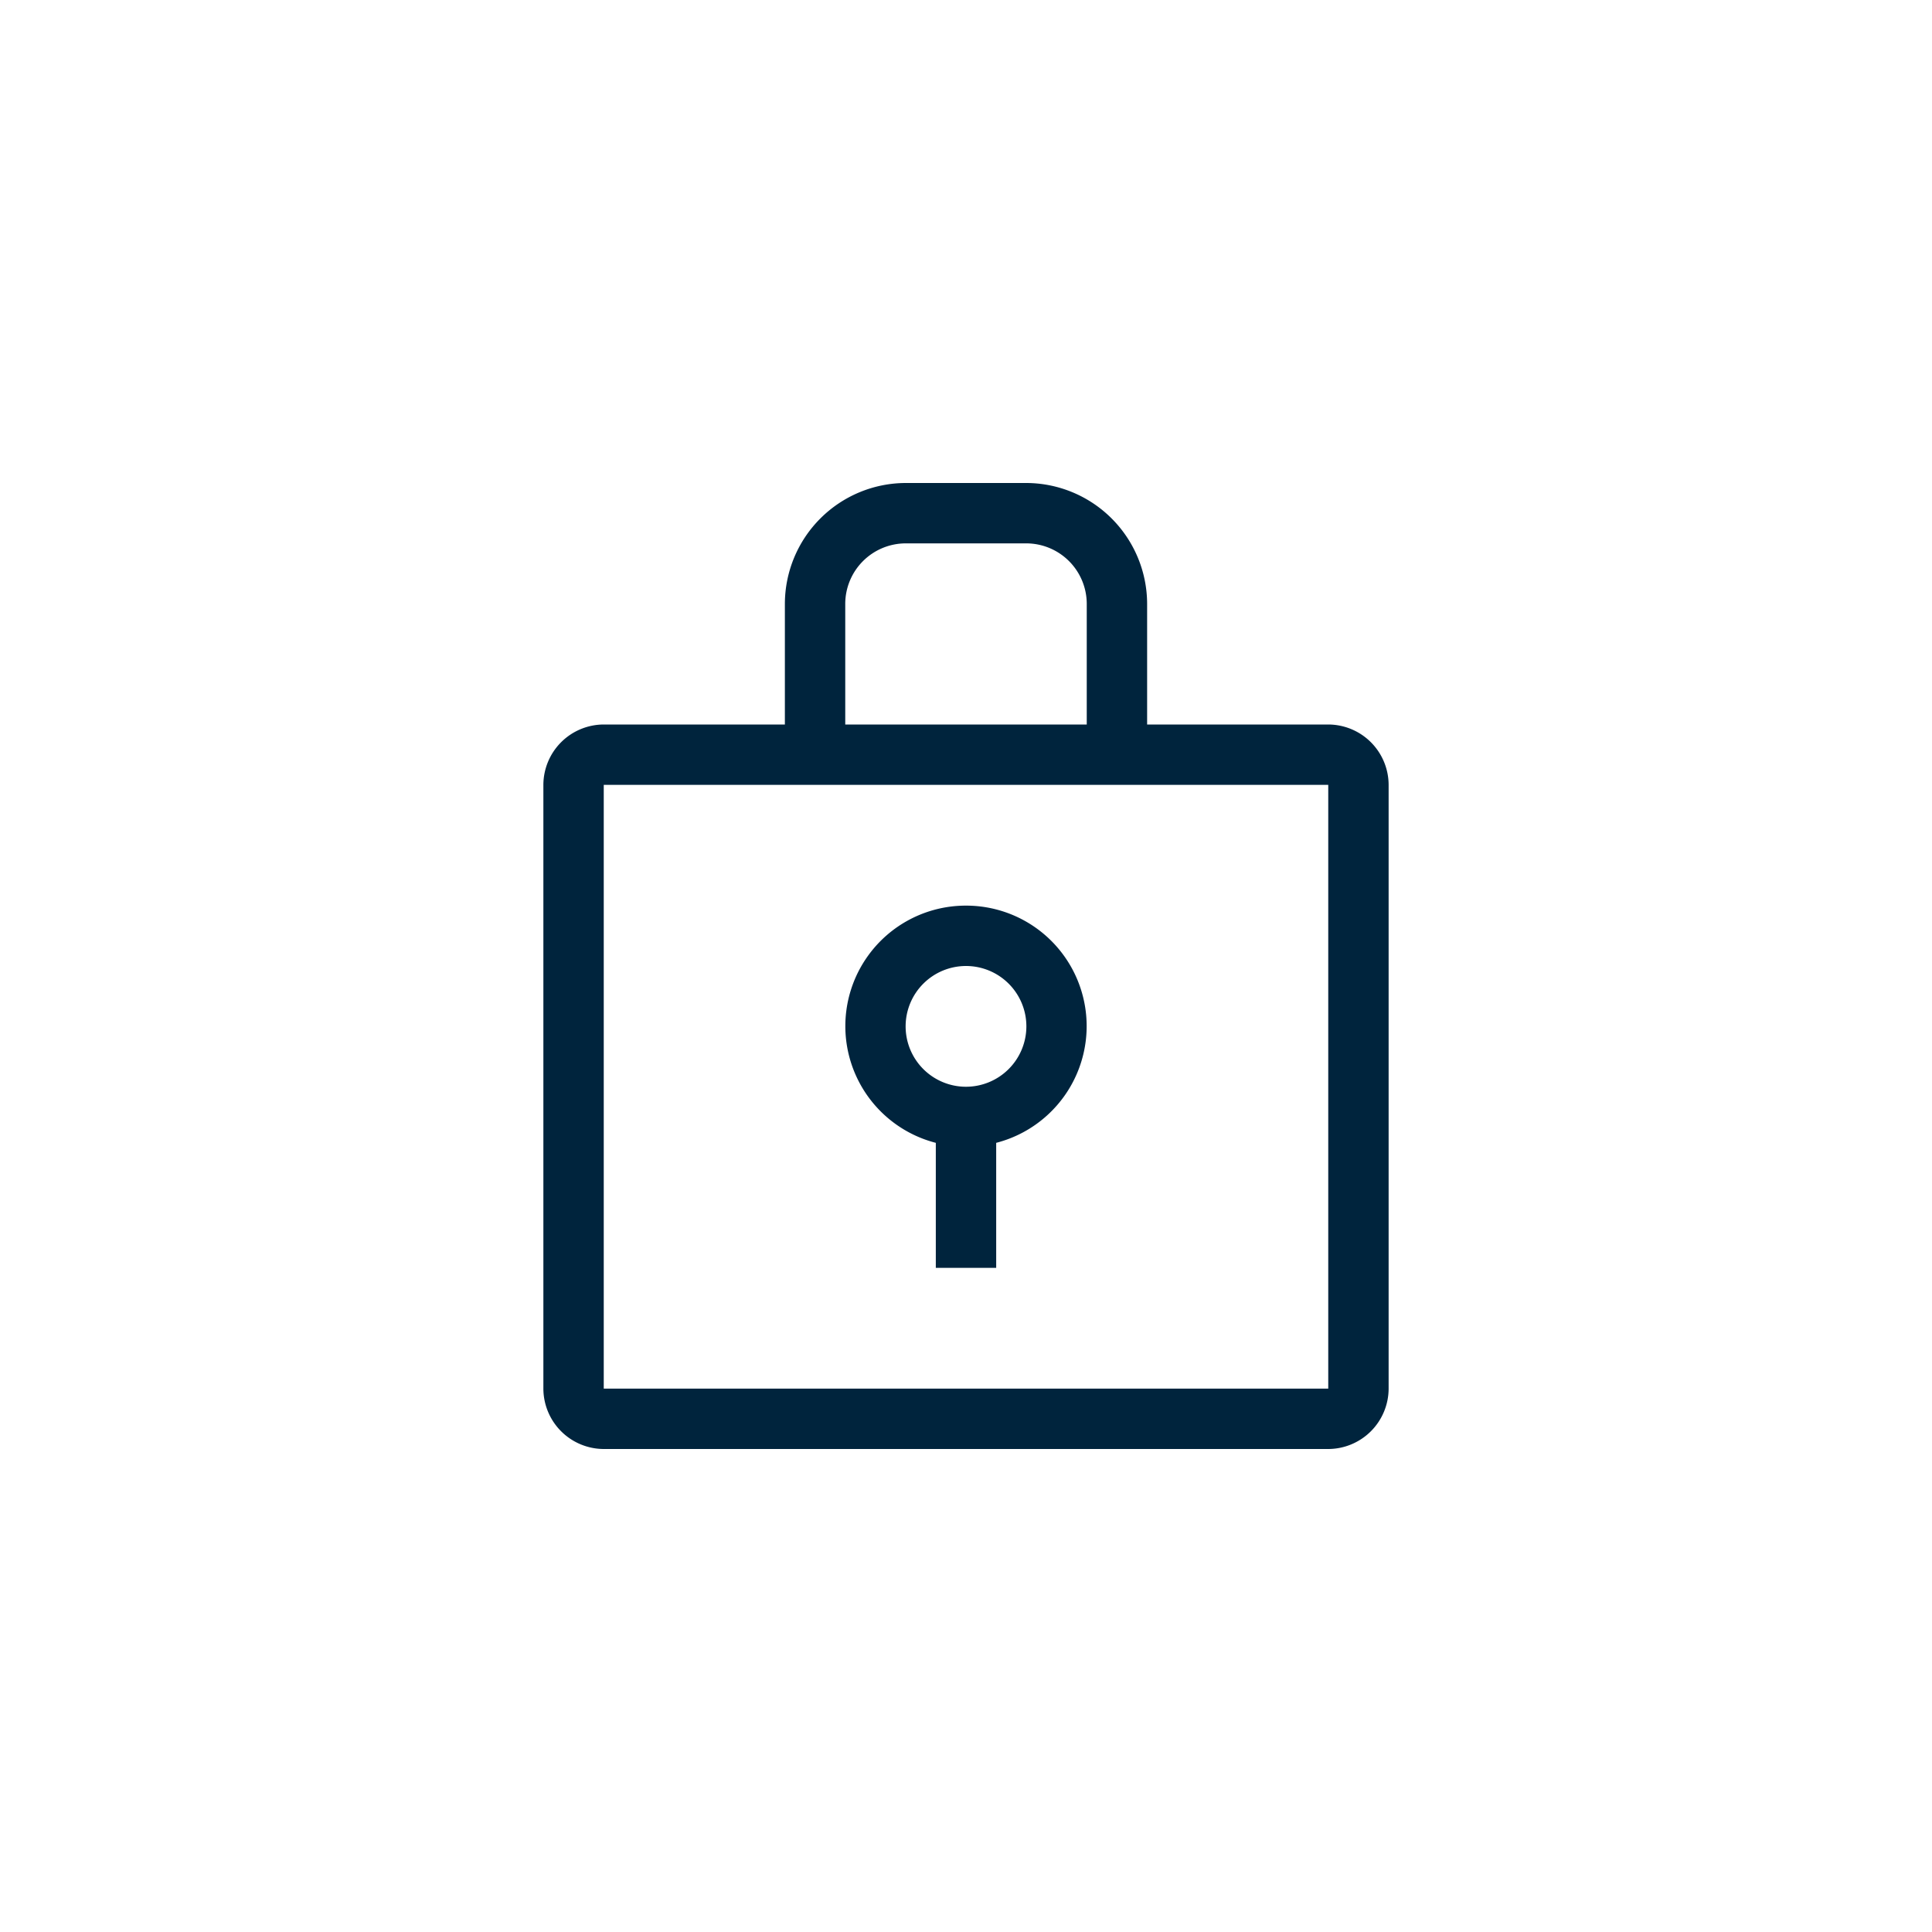 <svg id="Layer_1" data-name="Layer 1" xmlns="http://www.w3.org/2000/svg" viewBox="0 0 32 32"><defs><style>.cls-1{fill:#00243d;}</style></defs><title>Maersk_Icons_Secure_20190627</title><path class="cls-1" d="M22,12H19V10a2.006,2.006,0,0,0-2-2H15a2.006,2.006,0,0,0-2,2v2H10a1.003,1.003,0,0,0-1,1V23a1.003,1.003,0,0,0,1,1H22a1.003,1.003,0,0,0,1-1V13A1.003,1.003,0,0,0,22,12Zm-8-2a1.003,1.003,0,0,1,1-1h2a1.003,1.003,0,0,1,1,1v2H14Zm8,13H10V13H22Z"/><path class="cls-1" d="M16,15a1.996,1.996,0,0,0-.5,3.929V21h1V18.929A1.996,1.996,0,0,0,16,15Zm0,3a1,1,0,1,1,1-1A1.001,1.001,0,0,1,16,18Z"/></svg>
